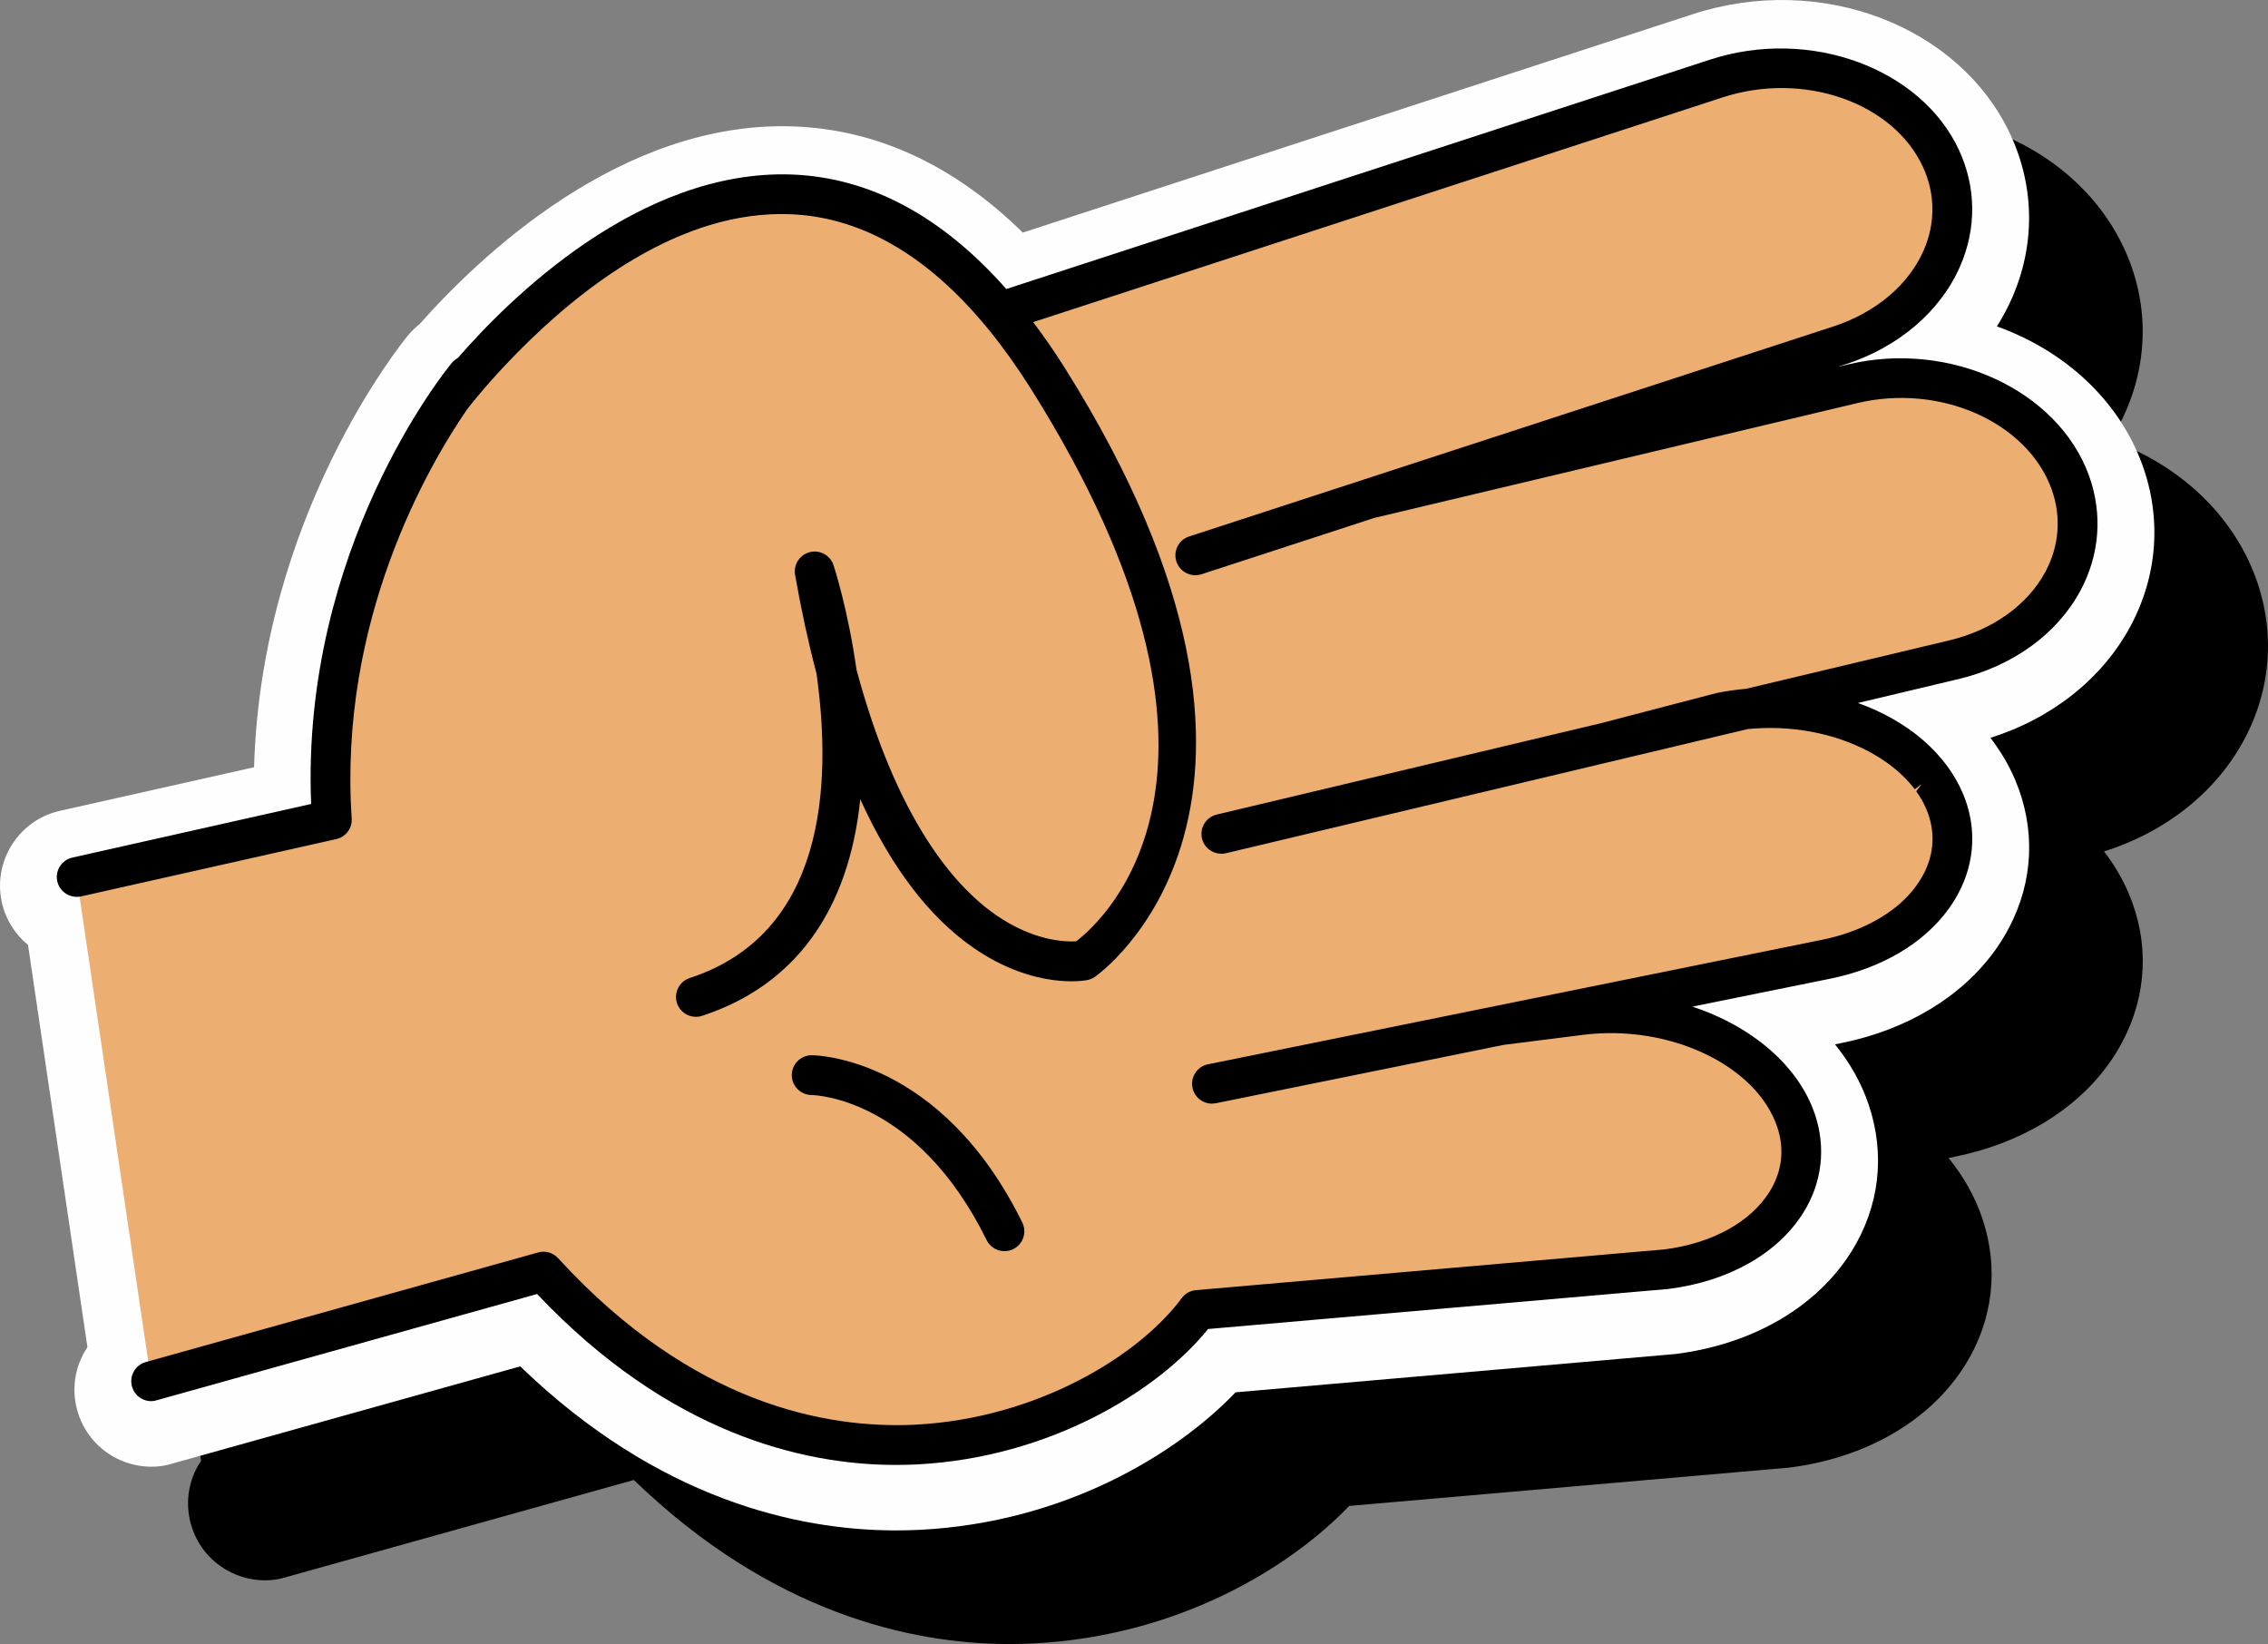<?xml version="1.0" encoding="UTF-8" standalone="no"?><!-- Generator: Gravit.io --><svg xmlns="http://www.w3.org/2000/svg" xmlns:xlink="http://www.w3.org/1999/xlink" style="isolation:isolate" viewBox="75.348 253.652 99.816 72.348" width="99.816pt" height="72.348pt"><rect x="75.348" y="253.652" width="99.816" height="72.348" fill="#808080" stroke="none"/><g><path d=" M 119.772 326 L 119.662 326 C 115.477 325.976 109.341 324.67 103.244 318.781 L 87.908 323.065 C 87.626 323.153 87.323 323.197 87.014 323.197 C 86.457 323.197 85.879 323.054 85.365 322.769 C 84.569 322.326 83.996 321.601 83.751 320.725 C 83.506 319.853 83.617 318.938 84.064 318.15 L 84.196 317.936 L 81.581 300.235 C 81.018 299.776 80.603 299.133 80.43 298.369 C 80.024 296.553 81.168 294.745 82.977 294.335 L 91.53 292.415 C 91.844 281.374 98.025 273.751 98.304 273.413 C 98.465 273.222 98.637 273.056 98.819 272.911 C 101.318 270.086 107.398 264.206 114.773 264.206 C 114.938 264.206 115.104 264.209 115.27 264.215 C 118.947 264.35 122.334 265.919 125.362 268.887 L 154.847 259.277 C 156.144 258.854 157.468 258.653 158.766 258.653 C 163.099 258.653 167.134 260.897 168.843 264.608 C 169.896 266.896 169.918 269.435 168.904 271.755 C 168.713 272.191 168.488 272.612 168.232 273.016 C 171.18 274.071 173.582 276.226 174.628 279.09 L 174.629 279.093 C 175.492 281.46 175.306 283.991 174.106 286.219 C 172.87 288.515 170.654 290.27 167.948 291.121 C 168.393 291.699 168.76 292.319 169.037 292.973 C 169.945 295.118 169.847 297.432 168.76 299.49 C 168.591 299.814 168.387 300.145 168.157 300.466 C 166.683 302.52 164.275 303.971 161.376 304.556 L 161.106 304.61 C 161.765 305.422 162.269 306.314 162.588 307.259 C 163.334 309.462 163.064 311.762 161.828 313.734 C 160.3 316.171 157.478 317.812 154.086 318.237 L 134.727 319.923 C 132.093 322.672 127.185 325.642 120.864 325.973 C 120.515 325.991 120.149 326 119.772 326 Z " fill="rgb(0,0,0)"/><path d=" M 169.629 274.093 L 169.628 274.09 C 168.582 271.226 166.18 269.071 163.232 268.016 C 163.488 267.612 163.713 267.191 163.904 266.755 C 164.918 264.435 164.896 261.896 163.843 259.608 C 161.622 254.785 155.475 252.44 149.847 254.277 L 120.362 263.887 C 117.334 260.919 113.947 259.35 110.27 259.215 C 102.672 258.941 96.374 265.022 93.819 267.911 C 93.637 268.056 93.465 268.222 93.304 268.413 C 93.024 268.751 86.844 276.374 86.53 287.415 L 77.977 289.335 C 76.168 289.745 75.024 291.553 75.43 293.369 C 75.603 294.133 76.018 294.776 76.581 295.235 L 79.196 312.937 L 79.064 313.15 C 78.617 313.938 78.506 314.853 78.751 315.725 C 78.996 316.601 79.569 317.326 80.365 317.769 C 81.164 318.212 82.115 318.312 82.908 318.065 L 98.244 313.781 C 104.341 319.67 110.477 320.976 114.662 321 L 114.772 321 C 115.149 321 115.515 320.991 115.864 320.973 C 122.185 320.642 127.093 317.672 129.727 314.923 L 149.086 313.237 C 152.478 312.812 155.3 311.171 156.828 308.734 C 158.064 306.762 158.334 304.462 157.588 302.259 C 157.269 301.314 156.765 300.422 156.106 299.61 L 156.376 299.556 C 159.275 298.971 161.683 297.52 163.157 295.466 C 163.387 295.145 163.591 294.813 163.76 294.49 C 164.847 292.432 164.945 290.118 164.037 287.973 C 163.76 287.319 163.393 286.699 162.948 286.121 C 165.654 285.27 167.87 283.515 169.106 281.219 C 170.306 278.991 170.492 276.46 169.629 274.093 Z " fill="rgb(254,254,254)"/><path d=" M 166.787 276.751 C 166.793 276.13 166.687 275.495 166.458 274.866 C 166.151 274.027 165.654 273.277 165.017 272.639 C 164.698 272.319 164.344 272.028 163.962 271.768 C 163.58 271.507 163.169 271.277 162.737 271.082 C 162.304 270.886 161.85 270.724 161.379 270.599 C 161.144 270.535 160.904 270.481 160.662 270.438 C 160.178 270.35 159.681 270.3 159.178 270.291 C 158.423 270.277 157.655 270.356 156.895 270.537 L 147.88 272.681 L 146.589 272.987 L 139.748 274.614 L 135.596 275.601 L 156.306 268.851 C 157.792 268.366 159.003 267.547 159.857 266.54 C 160.71 265.533 161.207 264.34 161.267 263.108 C 161.306 262.287 161.151 261.449 160.777 260.639 C 160.252 259.5 159.362 258.571 158.261 257.895 C 158.087 257.787 157.909 257.688 157.725 257.594 C 157.415 257.436 157.095 257.29 156.76 257.17 C 156.488 257.072 156.207 256.993 155.922 256.923 C 154.334 256.529 152.573 256.557 150.893 257.104 L 133.887 262.647 L 119.352 267.385 C 109.787 255.946 99.168 266.488 96.038 270.125 L 95.906 270.181 C 95.906 270.181 95.605 270.552 95.149 271.214 L 95.118 271.256 L 95.12 271.259 C 93.375 273.808 89.353 280.731 89.954 289.725 L 78.723 292.245 L 82.001 314.433 L 99.265 309.611 C 111.135 322.591 124.499 316.118 128.06 311.298 L 148.666 309.507 C 152.873 308.978 155.435 306.044 154.392 302.957 C 153.346 299.869 149.087 297.796 144.883 298.327 L 141.418 298.764 L 155.708 295.867 C 156.487 295.709 157.203 295.472 157.842 295.17 C 158.055 295.069 158.26 294.961 158.456 294.847 C 158.808 294.642 159.127 294.412 159.419 294.167 C 159.615 294.004 159.801 293.835 159.968 293.656 C 161.218 292.321 161.645 290.597 160.93 288.909 C 160.854 288.729 160.765 288.555 160.667 288.384 L 160.55 288.201 C 160.483 288.097 160.418 287.992 160.344 287.892 L 160.16 287.663 L 159.969 287.436 L 159.715 287.177 L 159.552 287.02 C 159.444 286.921 159.331 286.826 159.215 286.733 L 159.104 286.646 C 158.962 286.536 158.815 286.433 158.664 286.332 L 158.638 286.315 C 156.94 285.203 154.629 284.633 152.289 284.836 L 161.331 282.687 C 161.584 282.626 161.831 282.557 162.07 282.477 C 163.267 282.08 164.281 281.451 165.059 280.673 C 165.214 280.518 165.36 280.355 165.497 280.189 C 165.682 279.961 165.842 279.721 165.99 279.475 C 166.134 279.234 166.26 278.987 166.367 278.733 C 166.63 278.103 166.78 277.436 166.787 276.751 Z " fill="rgb(236,174,113)"/><path d=" M 159.988 288.255 L 159.989 288.255 L 159.988 288.255 Z  M 90.826 289.666 C 90.243 280.943 94.188 274.167 95.898 271.675 C 96.013 271.526 96.264 271.209 96.627 270.785 C 96.929 270.432 97.431 269.866 98.106 269.18 C 100.944 266.299 105.314 262.893 110.119 263.079 C 113.008 263.186 115.729 264.637 118.205 267.392 C 118.437 267.651 118.668 267.919 118.896 268.2 C 119.527 268.979 120.148 269.853 120.743 270.798 C 131.252 287.533 123.954 294.126 122.71 295.078 C 122.197 295.104 120.814 295.057 119.16 293.904 C 117.354 292.645 114.824 289.743 113.042 283.117 C 112.67 280.465 112.039 278.544 112.033 278.526 C 111.891 278.09 111.431 277.837 110.99 277.949 C 110.546 278.061 110.261 278.499 110.34 278.949 C 110.611 280.492 110.931 281.965 111.282 283.284 C 111.993 288.337 111.602 294.765 105.702 296.692 C 105.245 296.843 104.993 297.337 105.143 297.797 C 105.26 298.154 105.592 298.396 105.971 298.399 C 106.063 298.399 106.154 298.386 106.246 298.356 C 110.319 297.024 112.705 293.744 113.208 288.822 C 114.576 291.829 116.254 294.028 118.208 295.373 C 120.894 297.223 123.115 296.8 123.204 296.78 C 123.314 296.758 123.419 296.716 123.519 296.651 C 123.628 296.578 134.323 289.132 122.225 269.868 C 121.784 269.165 121.312 268.48 120.819 267.827 L 151.164 257.937 C 154.716 256.779 158.67 258.155 159.982 261.004 C 160.522 262.177 160.532 263.479 160.01 264.671 C 159.344 266.192 157.895 267.413 156.035 268.019 L 127.684 277.26 C 127.462 277.331 127.281 277.485 127.175 277.692 C 127.068 277.901 127.049 278.14 127.122 278.363 C 127.239 278.721 127.571 278.963 127.951 278.967 C 128.043 278.967 128.135 278.953 128.225 278.924 L 135.823 276.446 L 157.097 271.389 C 160.729 270.525 164.561 272.222 165.635 275.166 C 166.077 276.377 165.981 277.676 165.364 278.822 C 164.577 280.284 163.033 281.383 161.128 281.835 L 152.195 283.963 C 151.75 284.002 151.314 284.064 150.882 284.153 L 145.823 285.474 L 128.896 289.498 C 128.428 289.61 128.137 290.082 128.248 290.55 C 128.358 291.016 128.831 291.306 129.302 291.2 L 152.274 285.734 C 154.16 285.553 156.042 285.903 157.584 286.716 L 157.801 286.837 C 158.013 286.959 158.216 287.087 158.41 287.228 C 158.557 287.333 158.697 287.442 158.831 287.557 C 158.927 287.639 159.02 287.723 159.107 287.809 C 159.292 287.991 159.467 288.182 159.618 288.384 L 159.918 288.159 L 159.918 288.159 L 159.683 288.473 C 159.866 288.729 160.014 288.99 160.124 289.25 C 160.53 290.209 160.488 291.204 160.001 292.126 C 159.911 292.299 159.806 292.467 159.688 292.628 C 159.586 292.771 159.473 292.908 159.352 293.04 C 158.479 293.988 157.124 294.688 155.534 295.01 L 128.514 300.487 C 128.284 300.533 128.087 300.666 127.958 300.861 C 127.829 301.056 127.783 301.29 127.83 301.52 C 127.912 301.922 128.27 302.216 128.684 302.22 L 128.861 302.201 L 141.531 299.632 L 144.994 299.195 C 148.8 298.707 152.642 300.52 153.563 303.238 C 153.896 304.225 153.78 305.212 153.227 306.096 C 152.381 307.444 150.685 308.371 148.589 308.635 L 127.983 310.427 C 127.734 310.448 127.506 310.576 127.356 310.778 C 125.522 313.261 121.074 316.062 115.642 316.347 C 111.712 316.539 105.789 315.447 99.911 309.021 C 99.69 308.776 99.34 308.677 99.029 308.769 L 81.766 313.591 C 81.541 313.652 81.354 313.799 81.239 314.002 C 81.123 314.206 81.094 314.442 81.158 314.669 C 81.222 314.897 81.371 315.086 81.579 315.201 C 81.783 315.314 82.019 315.343 82.236 315.275 L 98.986 310.597 C 104.819 316.766 110.722 318.095 114.662 318.118 L 114.772 318.118 C 115.103 318.118 115.424 318.11 115.733 318.094 C 121.504 317.792 126.28 314.907 128.518 312.137 L 148.774 310.375 C 151.42 310.043 153.583 308.821 154.709 307.025 C 155.539 305.701 155.721 304.157 155.22 302.678 C 154.508 300.571 152.47 298.819 149.831 297.951 L 155.881 296.724 C 158.159 296.264 160.021 295.165 161.124 293.629 C 161.283 293.407 161.425 293.179 161.549 292.941 C 162.279 291.56 162.345 290.006 161.735 288.566 C 160.985 286.798 159.306 285.37 157.116 284.588 L 161.533 283.538 C 163.923 282.97 165.881 281.554 166.905 279.651 C 167.762 278.061 167.895 276.254 167.28 274.566 L 167.28 274.565 C 165.908 270.81 161.158 268.625 156.692 269.687 L 156.218 269.8 L 156.577 269.683 C 158.911 268.924 160.747 267.353 161.613 265.372 C 162.338 263.714 162.323 261.903 161.572 260.272 C 159.901 256.645 154.988 254.85 150.622 256.272 L 119.636 266.371 C 116.795 263.152 113.617 261.457 110.184 261.331 C 103.474 261.101 97.723 266.84 95.5 269.405 C 95.399 269.459 95.308 269.532 95.232 269.622 C 94.958 269.954 88.587 277.803 89.041 289.032 L 78.53 291.392 C 78.06 291.498 77.764 291.967 77.869 292.437 C 77.975 292.906 78.443 293.2 78.914 293.1 L 90.145 290.578 C 90.569 290.483 90.856 290.1 90.826 289.666 Z " fill="rgb(0,0,0)"/><path d=" M 118.77 308.223 L 118.77 308.223 C 118.918 308.522 119.217 308.709 119.552 308.711 C 119.691 308.711 119.823 308.68 119.941 308.621 C 120.151 308.518 120.308 308.339 120.383 308.117 C 120.458 307.896 120.442 307.658 120.339 307.449 C 116.768 300.198 111.305 300.091 111.075 300.09 L 111.069 300.09 C 110.592 300.09 110.2 300.478 110.195 300.957 C 110.191 301.437 110.579 301.833 111.059 301.84 C 111.247 301.843 115.695 301.979 118.77 308.223 Z " fill="rgb(0,0,0)"/></g></svg>